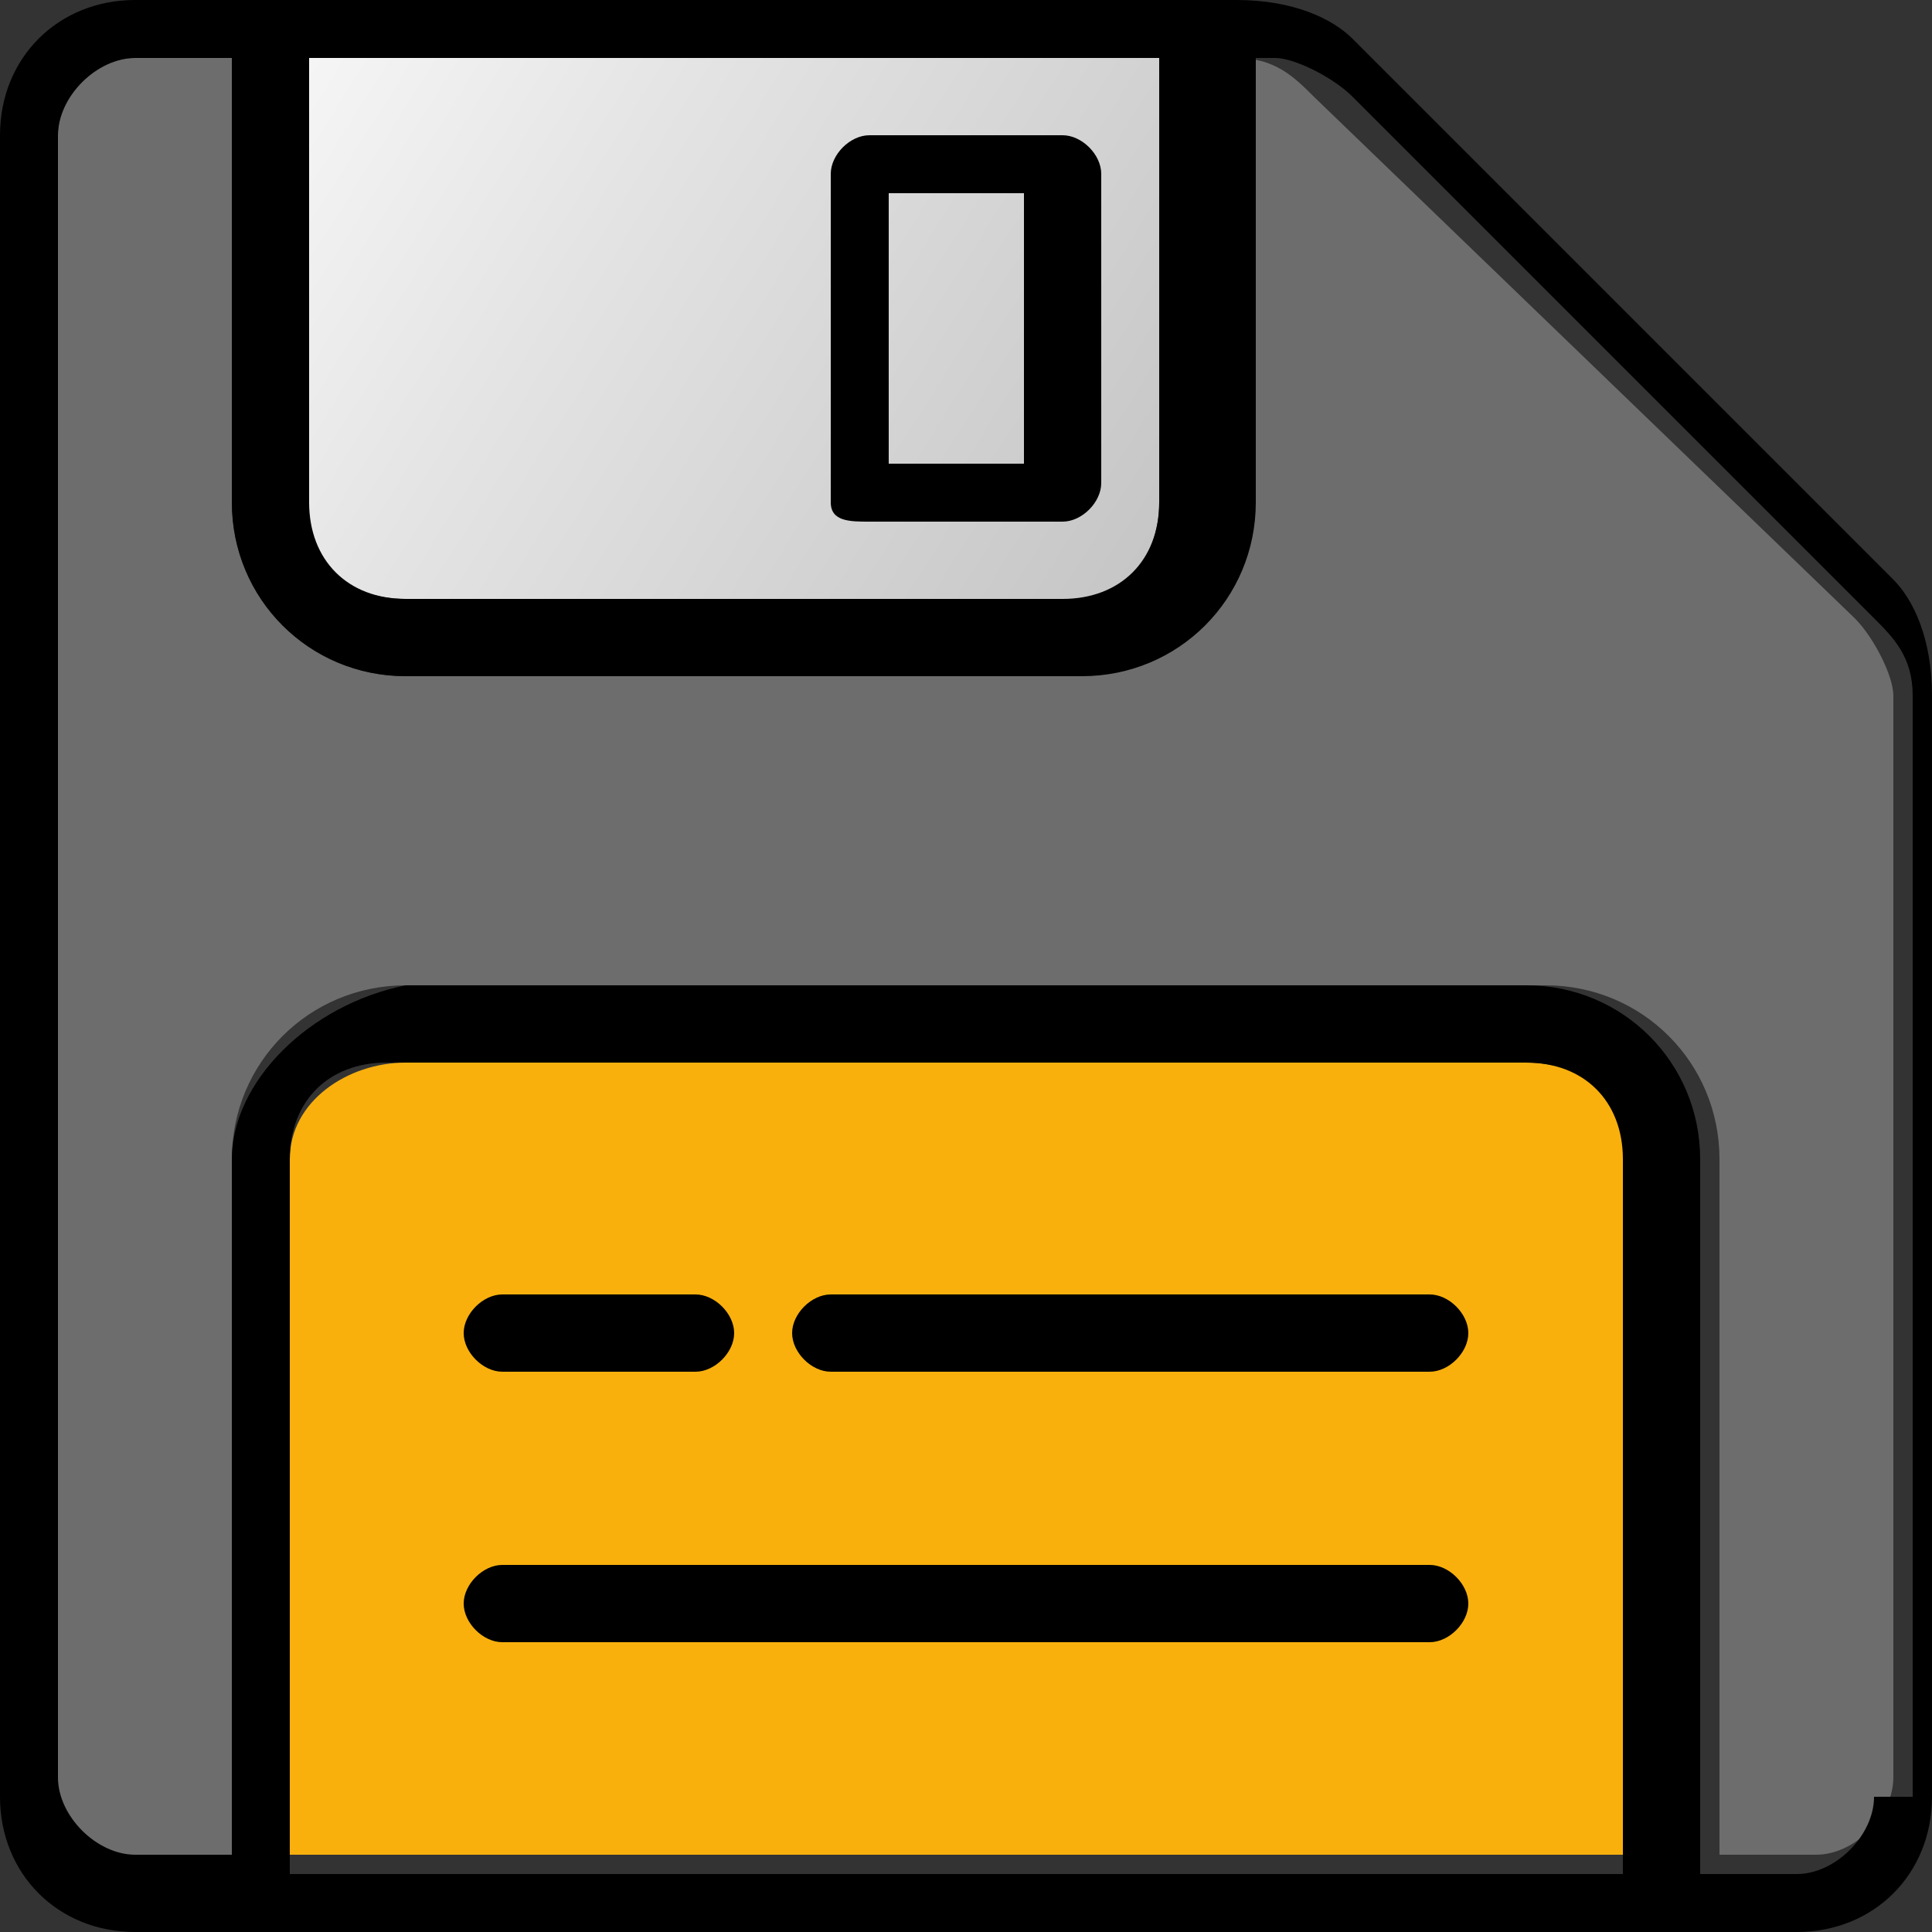 <?xml version="1.0" encoding="utf-8"?>
<!-- Generator: Adobe Illustrator 25.3.0, SVG Export Plug-In . SVG Version: 6.00 Build 0)  -->
<svg version="1.1" id="Capa_1" xmlns="http://www.w3.org/2000/svg" xmlns:xlink="http://www.w3.org/1999/xlink" x="0px" y="0px"
	 viewBox="0 0 10 10" style="enable-background:new 0 0 10 10;" xml:space="preserve">
<rect x="0" y="0" width="10" height="10" fill="#333333" stroke="none"/>
<style type="text/css">
	.st0{fill:url(#SVGID_1_);}
	.st1{fill:#F9B00D;}
	.st2{fill:#6D6D6D;}
</style>
<linearGradient id="SVGID_1_" gradientUnits="userSpaceOnUse" x1="0.793" y1="-0.293" x2="10.354" y2="5.74">
	<stop  offset="0" style="stop-color:#FFFFFF"/>
	<stop  offset="0.24" style="stop-color:#E4E4E4"/>
	<stop  offset="0.75" style="stop-color:#B0B0B0"/>
	<stop  offset="1" style="stop-color:#9C9C9C"/>
</linearGradient>
<path class="st0" d="M2.1,3.1h3.5C5.8,3.1,6,2.9,6,2.6V0.3H1.5v2.3C1.5,2.9,1.8,3.1,2.1,3.1z"/>
<path class="st1" d="M7.9,5.5H2.1C1.8,5.5,1.5,5.7,1.5,6v3.6h6.9V6C8.5,5.7,8.2,5.5,7.9,5.5z"/>
<path class="st2" d="M6.8,0.5C6.7,0.4,6.6,0.3,6.4,0.3H6.4v2.3c0,0.5-0.4,0.9-0.9,0.9H2.1c-0.5,0-0.9-0.4-0.9-0.9V0.3H0.7
	c-0.2,0-0.4,0.2-0.4,0.4v8.6c0,0.2,0.2,0.4,0.4,0.4h0.5V6c0-0.5,0.4-0.9,0.9-0.9h5.9c0.5,0,0.9,0.4,0.9,0.9v3.6h0.5
	c0.2,0,0.4-0.2,0.4-0.4V3.6c0-0.1-0.1-0.3-0.2-0.4L6.8,0.5z"/>
<path d="M9.8,3L7,0.2C6.9,0.1,6.7,0,6.4,0H0.7C0.3,0,0,0.3,0,0.7v8.6C0,9.7,0.3,10,0.7,10h8.6C9.7,10,10,9.7,10,9.3V3.6
	C10,3.3,9.9,3.1,9.8,3z M1.5,0.3H6v2.3c0,0.3-0.2,0.5-0.5,0.5H2.1c-0.3,0-0.5-0.2-0.5-0.5V0.3z M8.5,9.7H1.5V6
	c0-0.3,0.2-0.5,0.5-0.5h5.9c0.3,0,0.5,0.2,0.5,0.5V9.7z M9.7,9.3c0,0.2-0.2,0.4-0.4,0.4H8.8V6c0-0.5-0.4-0.9-0.9-0.9H2.1
	C1.6,5.2,1.2,5.6,1.2,6v3.6H0.7c-0.2,0-0.4-0.2-0.4-0.4V0.7c0-0.2,0.2-0.4,0.4-0.4h0.5v2.3c0,0.5,0.4,0.9,0.9,0.9h3.5
	c0.5,0,0.9-0.4,0.9-0.9V0.3h0.1c0.1,0,0.3,0.1,0.4,0.2l2.7,2.7c0.1,0.1,0.2,0.2,0.2,0.4V9.3z"/>
<path d="M4.5,2.7h1c0.1,0,0.2-0.1,0.2-0.2V0.9c0-0.1-0.1-0.2-0.2-0.2h-1c-0.1,0-0.2,0.1-0.2,0.2v1.7C4.3,2.7,4.4,2.7,4.5,2.7z
	 M4.6,1h0.7v1.4H4.6V1z"/>
<path d="M7.4,6.7H4.3c-0.1,0-0.2,0.1-0.2,0.2c0,0.1,0.1,0.2,0.2,0.2h3.1c0.1,0,0.2-0.1,0.2-0.2C7.6,6.8,7.5,6.7,7.4,6.7z"/>
<path d="M2.6,7.1h1c0.1,0,0.2-0.1,0.2-0.2c0-0.1-0.1-0.2-0.2-0.2h-1c-0.1,0-0.2,0.1-0.2,0.2C2.4,7,2.5,7.1,2.6,7.1z"/>
<path d="M7.4,8.1H2.6c-0.1,0-0.2,0.1-0.2,0.2c0,0.1,0.1,0.2,0.2,0.2h4.8c0.1,0,0.2-0.1,0.2-0.2C7.6,8.2,7.5,8.1,7.4,8.1z"/>
</svg>
